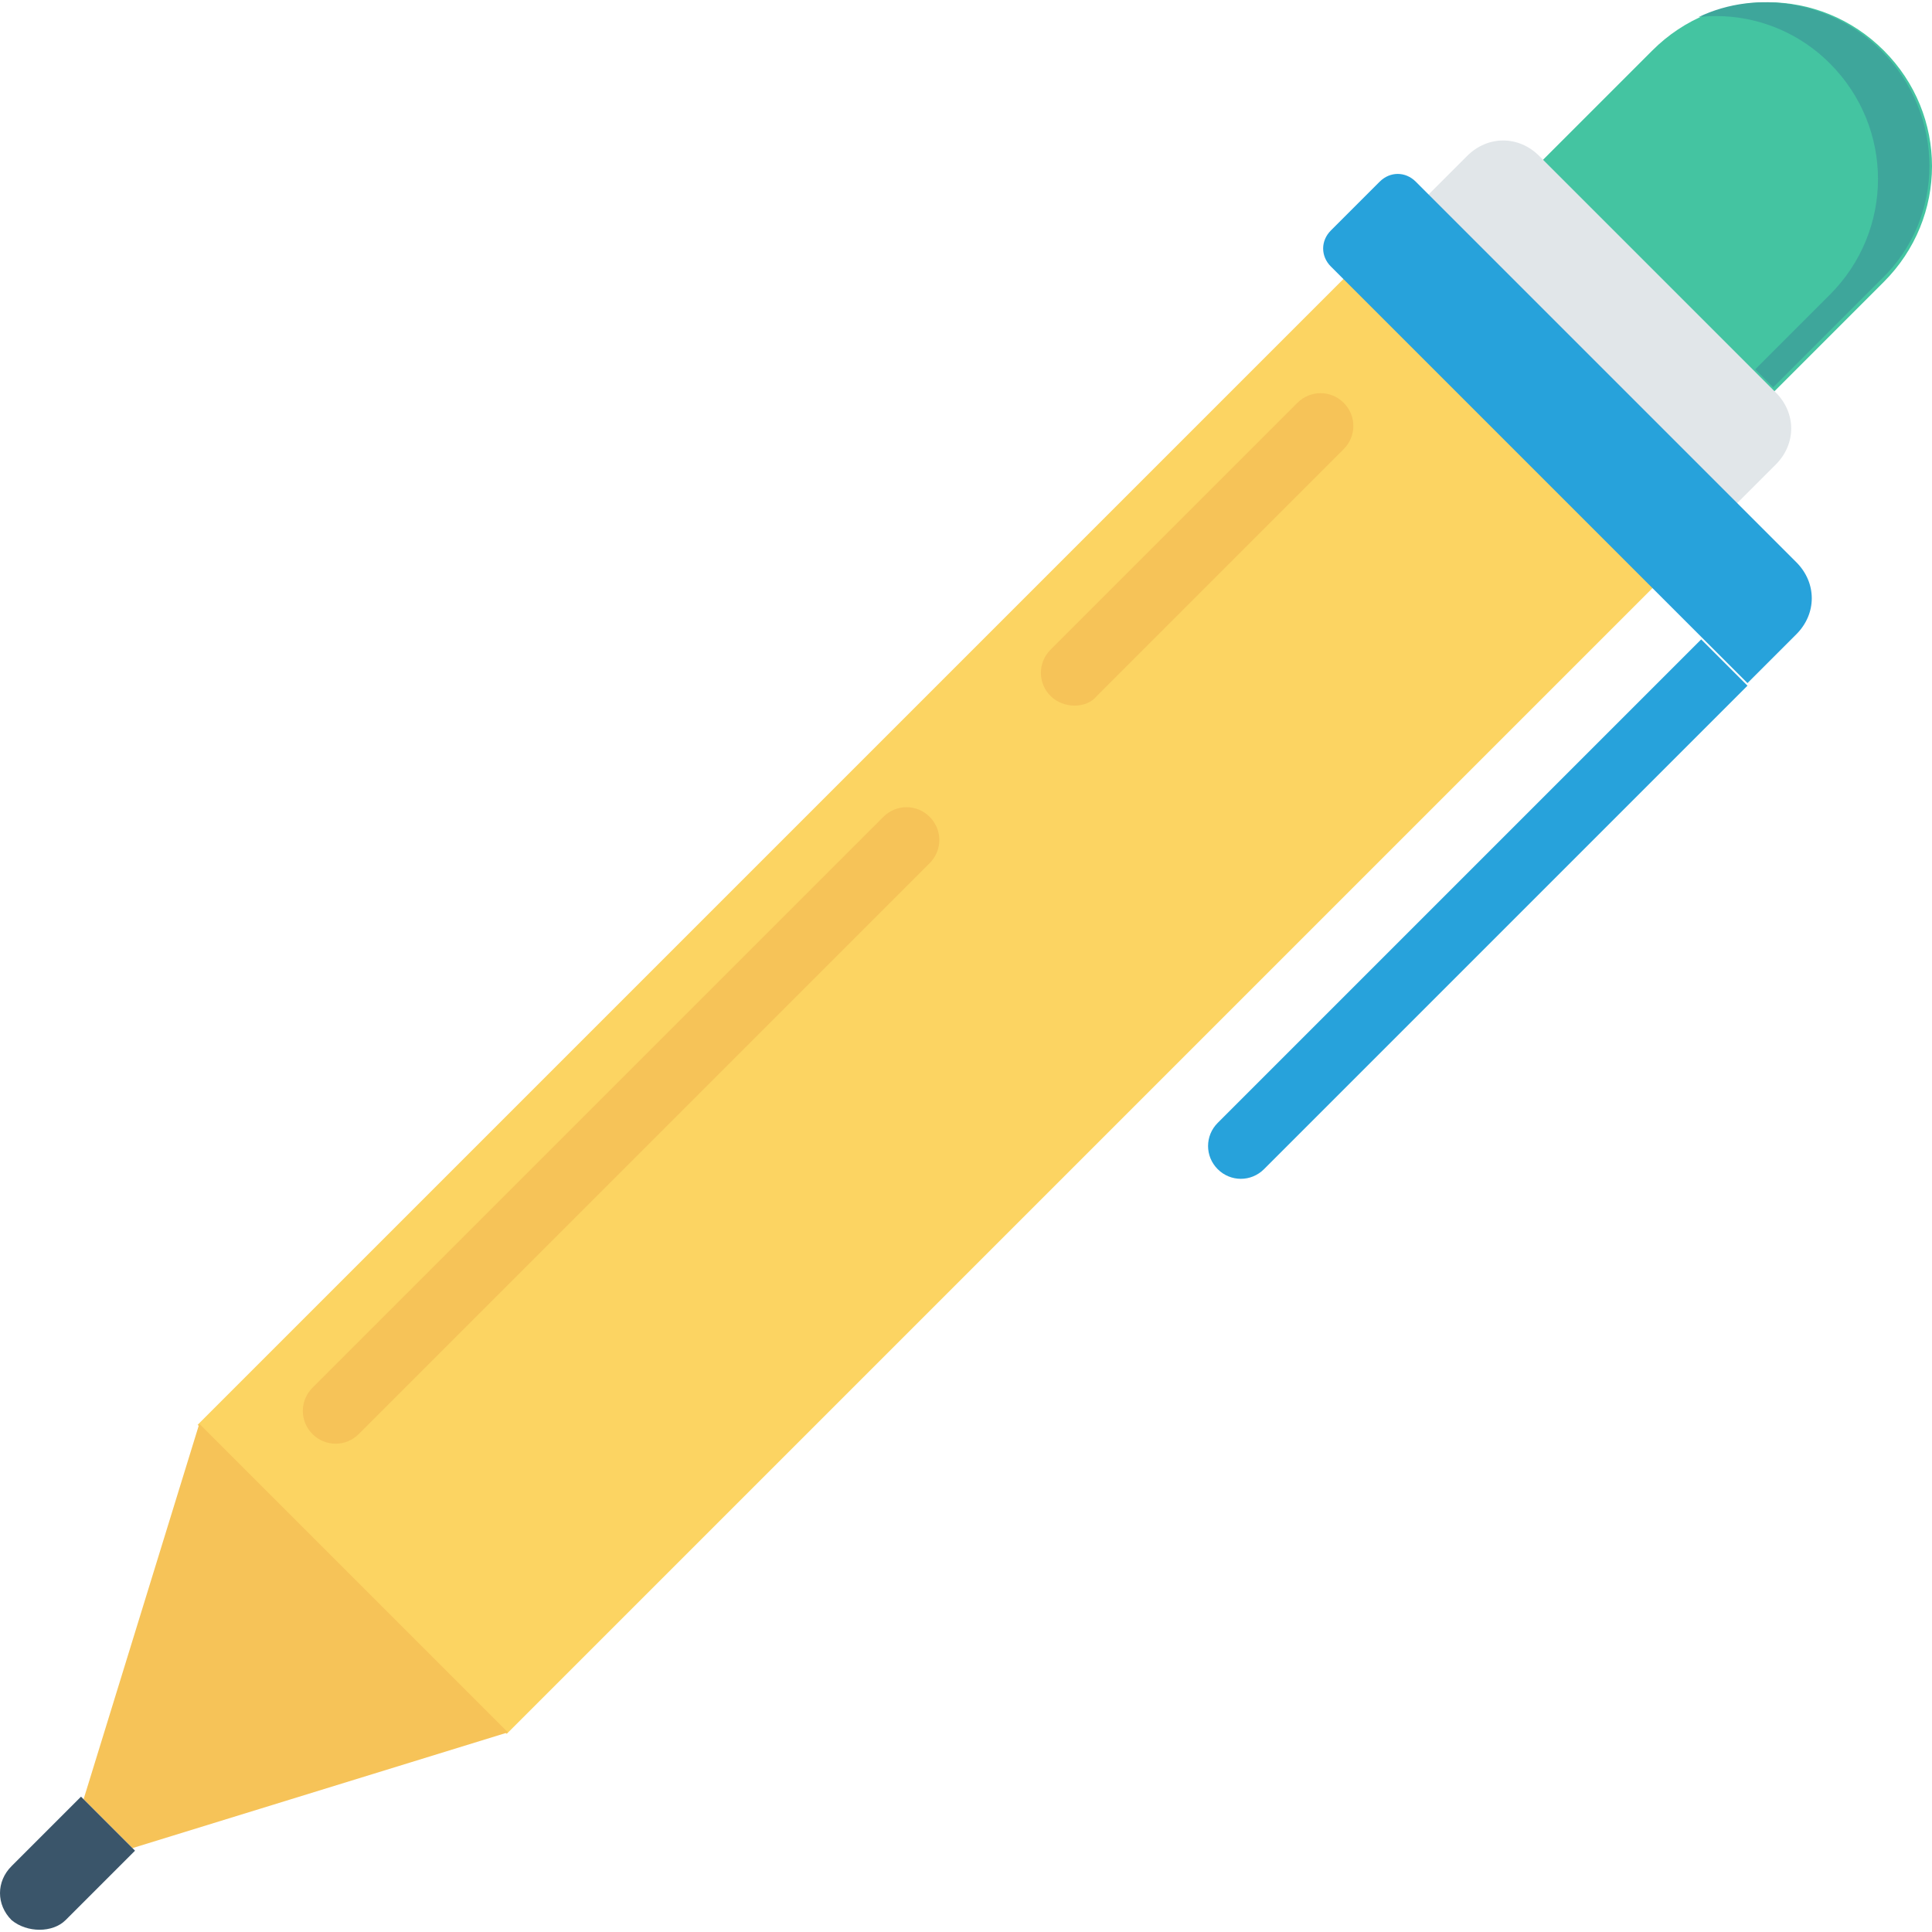<?xml version="1.0" encoding="iso-8859-1"?>
<!-- Generator: Adobe Illustrator 19.0.0, SVG Export Plug-In . SVG Version: 6.00 Build 0)  -->
<svg version="1.1" id="Capa_1" xmlns="http://www.w3.org/2000/svg" xmlns:xlink="http://www.w3.org/1999/xlink" x="0px" y="0px"
	 viewBox="0 0 469.073 469.073" style="enable-background:new 0 0 469.073 469.073;" xml:space="preserve">
<path style="fill:#44C4A1;" d="M428.02,97.797l-56.195-56.195l29.346-29.346c15.61-15.61,40.585-15.61,56.195,0l0,0
	c15.61,15.61,15.61,40.585,0,56.195L428.02,97.797z"/>
<path style="fill:#3EA69B;" d="M456.741,12.255C444.878,0.392,426.771-2.73,412.41,4.138c11.239-1.249,23.102,2.498,31.844,11.239
	c15.61,15.61,15.61,40.585,0,56.195L426.146,89.68l4.371,4.371l26.224-26.224C472.351,52.841,472.351,27.865,456.741,12.255z"/>
<path style="fill:#E1E6E9;" d="M418.654,125.27l-74.927-74.927l12.488-12.488c4.995-4.995,12.488-4.995,17.483,0l57.444,57.444
	c4.995,4.995,4.995,12.488,0,17.483L418.654,125.27z"/>
<rect x="27.187" y="189.775" transform="matrix(-0.707 0.707 -0.707 -0.707 557.616 254.724)" style="fill:#FCD462;" width="397.733" height="106.145"/>
<g>
	<polygon style="fill:#F6C358;" points="32.156,448.704 123.317,420.607 48.39,345.68 20.293,436.841 	"/>
	<path style="fill:#F6C358;" d="M255.063,168.977c-3.122-3.122-3.122-8.117,0-11.239l59.941-59.941
		c3.122-3.122,8.117-3.122,11.239,0c3.122,3.122,3.122,8.117,0,11.239l-59.941,59.941
		C263.805,172.099,258.185,172.099,255.063,168.977z"/>
	<path style="fill:#F6C358;" d="M75.863,348.177c-3.122-3.122-3.122-8.117,0-11.239l138.615-138.615
		c3.122-3.122,8.117-3.122,11.239,0c3.122,3.122,3.122,8.117,0,11.239L87.102,348.177C83.98,351.299,78.985,351.299,75.863,348.177z
		"/>
</g>
<g>
	<path style="fill:#27A2DB;" d="M424.273,165.855L323.122,64.704c-2.498-2.498-2.498-6.244,0-8.741l11.863-11.863
		c2.498-2.498,6.244-2.498,8.741,0l92.41,92.41c4.995,4.995,4.995,12.488,0,17.483L424.273,165.855z"/>
	<path style="fill:#27A2DB;" d="M295.649,283.865L295.649,283.865c-3.122-3.122-3.122-8.117,0-11.239l117.385-117.385l11.239,11.239
		L306.888,283.865C303.766,286.987,298.771,286.987,295.649,283.865z"/>
</g>
<path style="fill:#3A556A;" d="M2.81,466.187L2.81,466.187c-3.746-3.746-3.746-9.366,0-13.112l16.859-16.859l13.112,13.112
	l-16.859,16.859C12.8,469.309,6.556,469.309,2.81,466.187z"/>
<g>
</g>
<g>
</g>
<g>
</g>
<g>
</g>
<g>
</g>
<g>
</g>
<g>
</g>
<g>
</g>
<g>
</g>
<g>
</g>
<g>
</g>
<g>
</g>
<g>
</g>
<g>
</g>
<g>
</g>
</svg>
